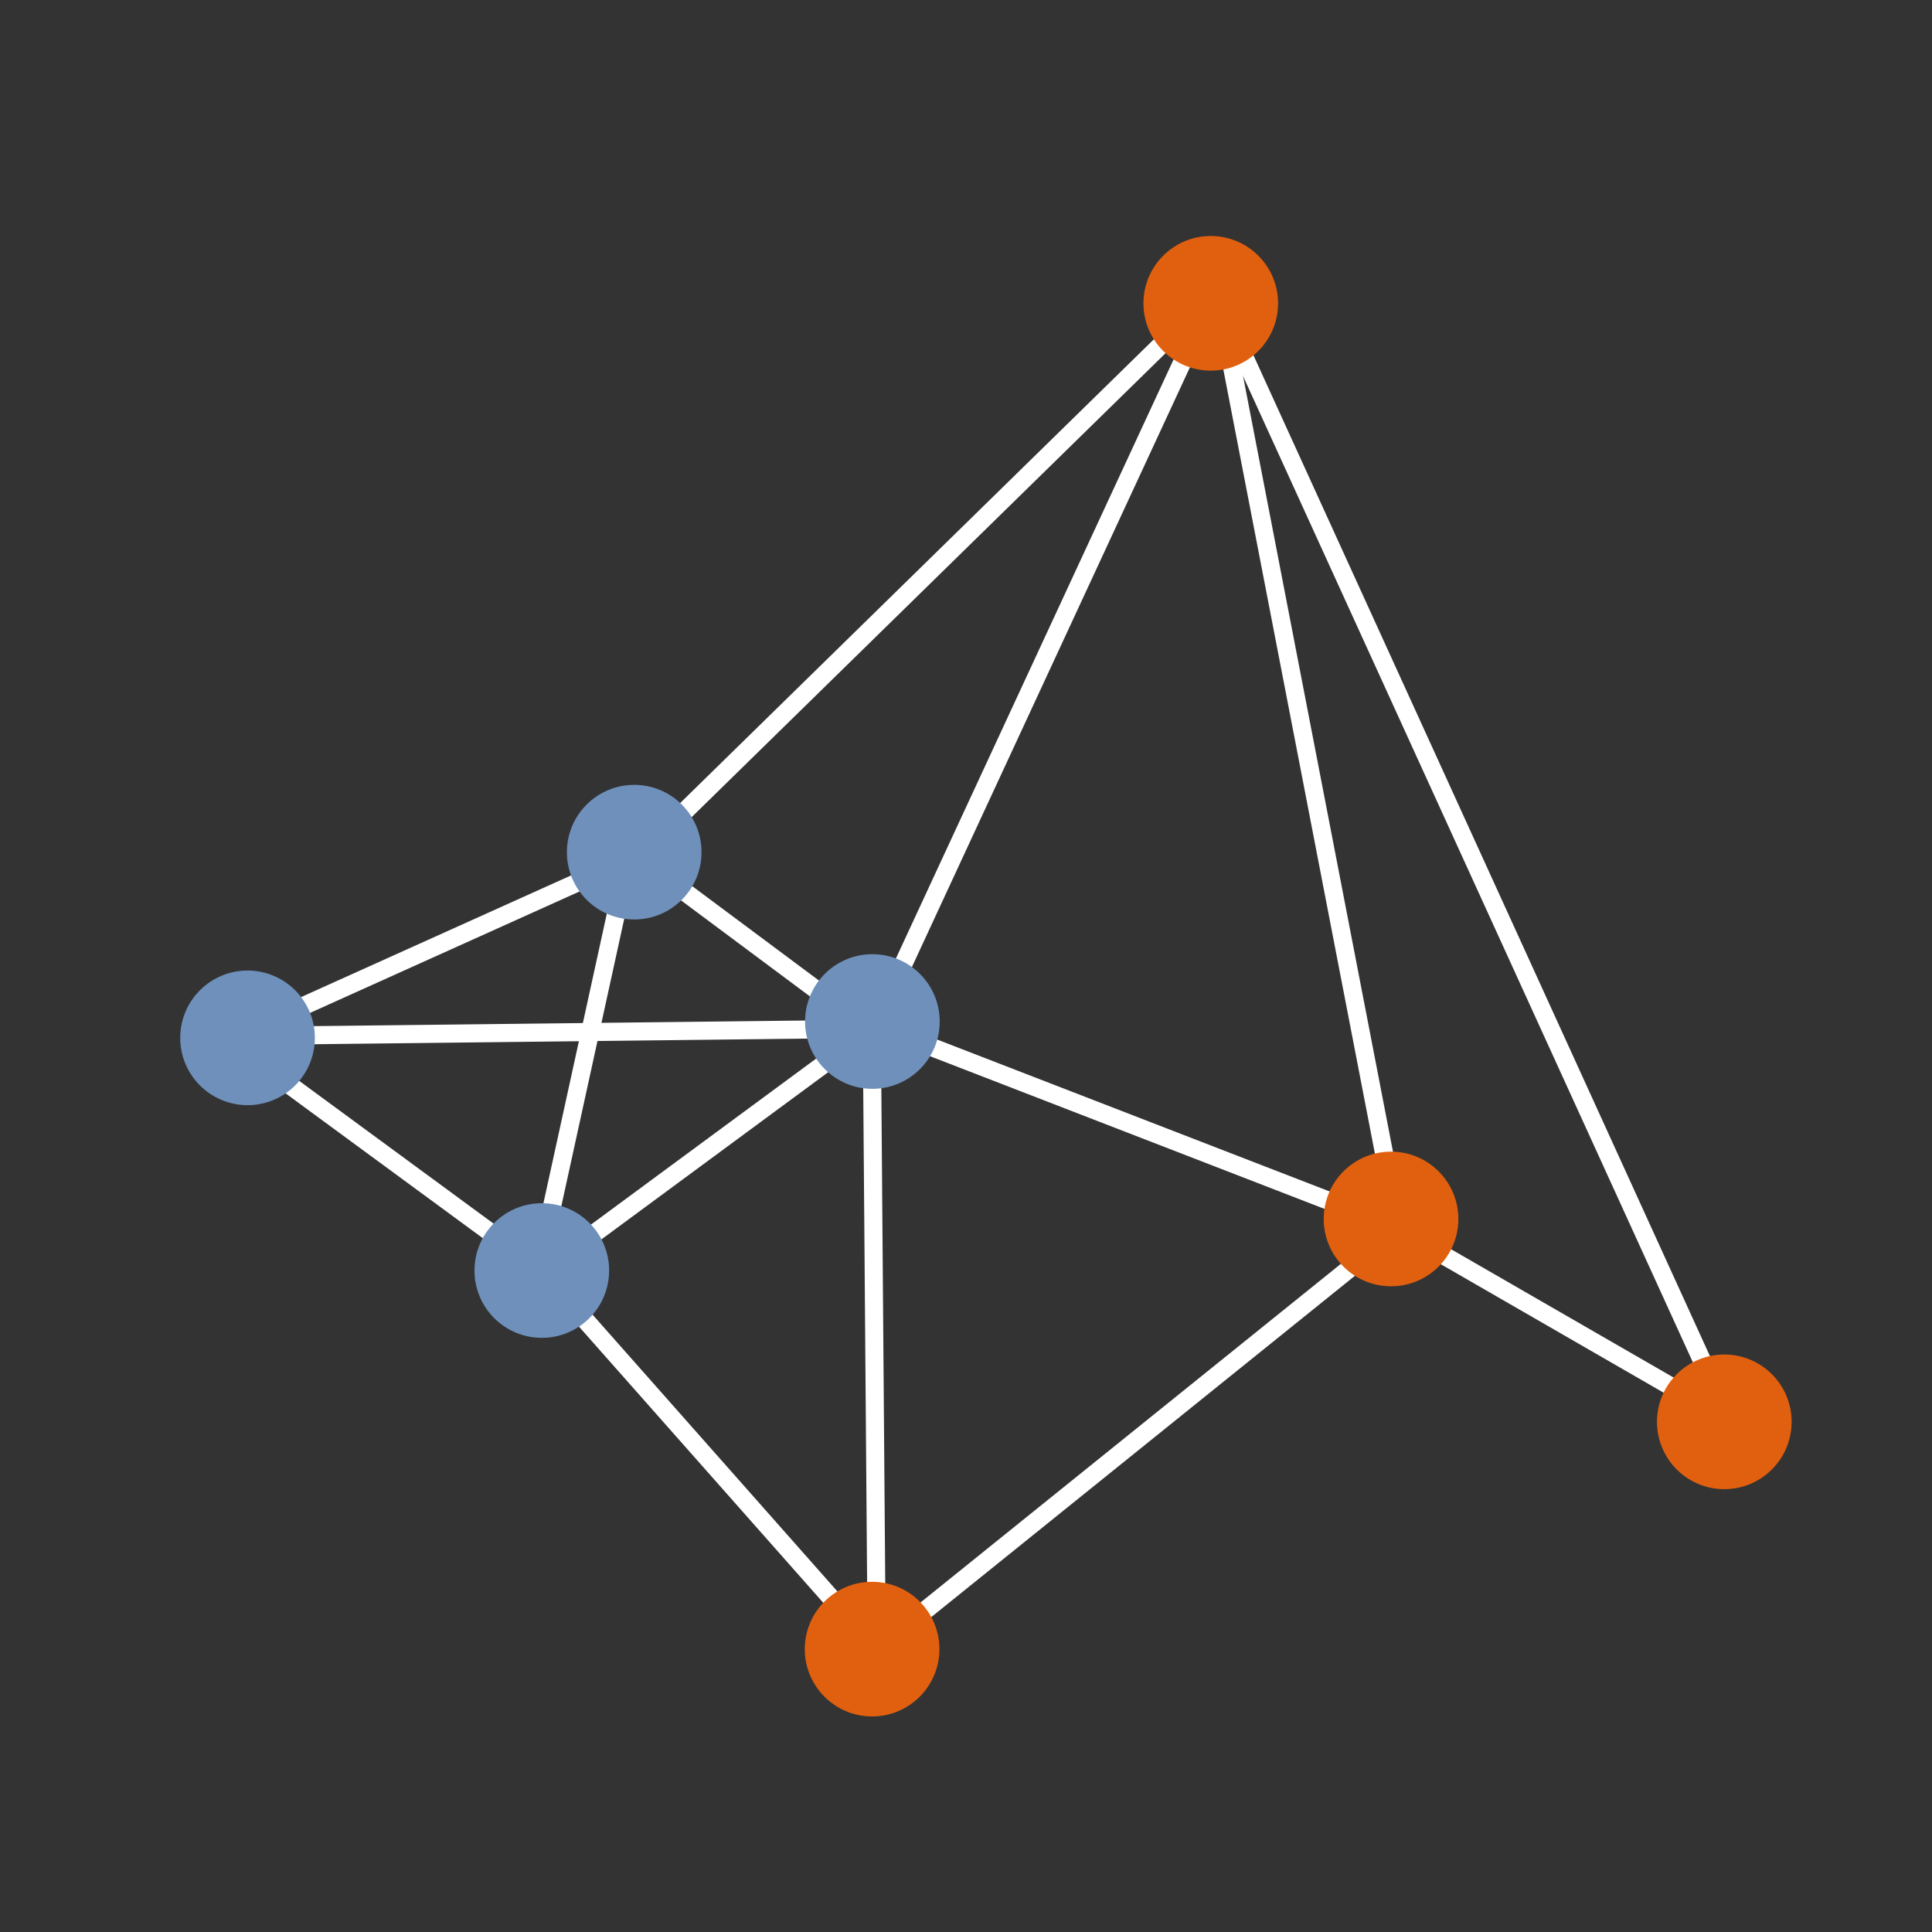 <?xml version="1.0" standalone="no"?>
<!DOCTYPE svg PUBLIC "-//W3C//DTD SVG 20010904//EN" "http://www.w3.org/TR/2001/REC-SVG-20010904/DTD/svg10.dtd">
<!-- Created using Krita: https://krita.org -->
<svg xmlns="http://www.w3.org/2000/svg" 
    xmlns:xlink="http://www.w3.org/1999/xlink"
    xmlns:krita="http://krita.org/namespaces/svg/krita"
    xmlns:sodipodi="http://sodipodi.sourceforge.net/DTD/sodipodi-0.dtd"
    width="384pt"
    height="384pt"
    viewBox="0 0 384 384">
<rect x="0" y="0" width="384" height="384" fill="#333333" stroke="none"/>
<defs/>
<path id="shape0" transform="translate(125.76, 59.52)" fill="none" stroke="#ffffff" stroke-width="3.6" stroke-linecap="square" stroke-linejoin="miter" stroke-miterlimit="2" d="M114.24 0L0 111.84" sodipodi:nodetypes="cc"/><path id="shape1" transform="translate(174.24, 58.08)" fill="#ffffff" fill-rule="evenodd" stroke="#ffffff" stroke-width="3.6" stroke-linecap="square" stroke-linejoin="miter" stroke-miterlimit="2" d="M67.2 0L0 144.96" sodipodi:nodetypes="cc"/><path id="shape2" transform="translate(241.92, 57.6)" fill="none" stroke="#ffffff" stroke-width="3.6" stroke-linecap="square" stroke-linejoin="miter" stroke-miterlimit="2" d="M0 0L36 186.24" sodipodi:nodetypes="cc"/><path id="shape3" transform="translate(241.44, 58.08)" fill="none" stroke="#ffffff" stroke-width="3.6" stroke-linecap="square" stroke-linejoin="miter" stroke-miterlimit="2" d="M0 0L102.24 224.16" sodipodi:nodetypes="cc"/><path id="shape4" transform="translate(277.92, 244.32)" fill="none" stroke="#ffffff" stroke-width="3.6" stroke-linecap="square" stroke-linejoin="miter" stroke-miterlimit="2" d="M65.76 37.92L0 0" sodipodi:nodetypes="cc"/><path id="shape5" transform="translate(174.24, 244.32)" fill="none" stroke="#ffffff" stroke-width="3.6" stroke-linecap="square" stroke-linejoin="miter" stroke-miterlimit="2" d="M103.68 0L0 83.52" sodipodi:nodetypes="cc"/><path id="shape6" transform="translate(108, 252.96)" fill="none" stroke="#ffffff" stroke-width="3.6" stroke-linecap="square" stroke-linejoin="miter" stroke-miterlimit="2" d="M66.24 74.88L0 0" sodipodi:nodetypes="cc"/><path id="shape7" transform="translate(107.52, 204.48)" fill="none" stroke="#ffffff" stroke-width="3.6" stroke-linecap="square" stroke-linejoin="miter" stroke-miterlimit="2" d="M0 48.48L65.76 0" sodipodi:nodetypes="cc"/><path id="shape8" transform="translate(47.04, 204.48)" fill="none" stroke="#ffffff" stroke-width="3.6" stroke-linecap="square" stroke-linejoin="miter" stroke-miterlimit="2" d="M126.24 0L0 1.44" sodipodi:nodetypes="cc"/><path id="shape9" transform="translate(47.04, 170.88)" fill="none" stroke="#ffffff" stroke-width="3.6" stroke-linecap="square" stroke-linejoin="miter" stroke-miterlimit="2" d="M0 35.04L77.76 0" sodipodi:nodetypes="cc"/><path id="shape10" transform="translate(107.04, 170.88)" fill="none" stroke="#ffffff" stroke-width="3.6" stroke-linecap="square" stroke-linejoin="miter" stroke-miterlimit="2" d="M17.76 0L0 81.12" sodipodi:nodetypes="cc"/><path id="shape11" transform="translate(45.6, 206.88)" fill="none" stroke="#ffffff" stroke-width="3.6" stroke-linecap="square" stroke-linejoin="miter" stroke-miterlimit="2" d="M61.44 45.12L0 0" sodipodi:nodetypes="cc"/><path id="shape12" transform="translate(126.24, 169.92)" fill="none" stroke="#ffffff" stroke-width="3.6" stroke-linecap="square" stroke-linejoin="miter" stroke-miterlimit="2" d="M0 0L47.04 35.04" sodipodi:nodetypes="cc"/><path id="shape13" transform="translate(173.28, 204.48)" fill="none" stroke="#ffffff" stroke-width="3.6" stroke-linecap="square" stroke-linejoin="miter" stroke-miterlimit="2" d="M0 0L0.96 121.92" sodipodi:nodetypes="cc"/><path id="shape14" transform="translate(173.28, 203.52)" fill="none" stroke="#ffffff" stroke-width="3.6" stroke-linecap="square" stroke-linejoin="miter" stroke-miterlimit="2" d="M0 0L104.16 40.32" sodipodi:nodetypes="cc"/><circle id="shape15" transform="translate(36, 193.08)" r="13.2" cx="13.2" cy="13.2" fill="#6e90ba" fill-rule="evenodd" stroke="#6e90ba" stroke-width="0.36" stroke-linecap="square" stroke-linejoin="bevel"/><circle id="shape0" transform="matrix(1 0 0 1 112.856 156.176)" r="13.2" cx="13.2" cy="13.2" fill="#6e90ba" fill-rule="evenodd" stroke="#6e90ba" stroke-width="0.36" stroke-linecap="square" stroke-linejoin="bevel"/><circle id="shape01" transform="matrix(1 0 0 1 160.192 189.832)" r="13.2" cx="13.2" cy="13.2" fill="#6e90ba" fill-rule="evenodd" stroke="#6e90ba" stroke-width="0.36" stroke-linecap="square" stroke-linejoin="bevel"/><circle id="shape02" transform="matrix(1 0 0 1 94.488 239.328)" r="13.2" cx="13.2" cy="13.2" fill="#6e90ba" fill-rule="evenodd" stroke="#6e90ba" stroke-width="0.36" stroke-linecap="square" stroke-linejoin="bevel"/><circle id="shape16" transform="translate(263.28, 229.08)" r="13.2" cx="13.2" cy="13.2" fill="#e1600f" fill-rule="evenodd" stroke="#e1600f" stroke-width="0.36" stroke-linecap="square" stroke-linejoin="bevel"/><circle id="shape03" transform="matrix(1 0 0 1 160.136 314.576)" r="13.2" cx="13.2" cy="13.2" fill="#e1600f" fill-rule="evenodd" stroke="#e1600f" stroke-width="0.36" stroke-linecap="square" stroke-linejoin="bevel"/><circle id="shape04" transform="matrix(1 0 0 1 227.448 47.088)" r="13.2" cx="13.2" cy="13.2" fill="#e1600f" fill-rule="evenodd" stroke="#e1600f" stroke-width="0.36" stroke-linecap="square" stroke-linejoin="bevel"/><circle id="shape05" transform="matrix(1 0 0 1 329.52 269.4)" r="13.2" cx="13.2" cy="13.2" fill="#e1600f" fill-rule="evenodd" stroke="#e1600f" stroke-width="0.36" stroke-linecap="square" stroke-linejoin="bevel"/>
</svg>
